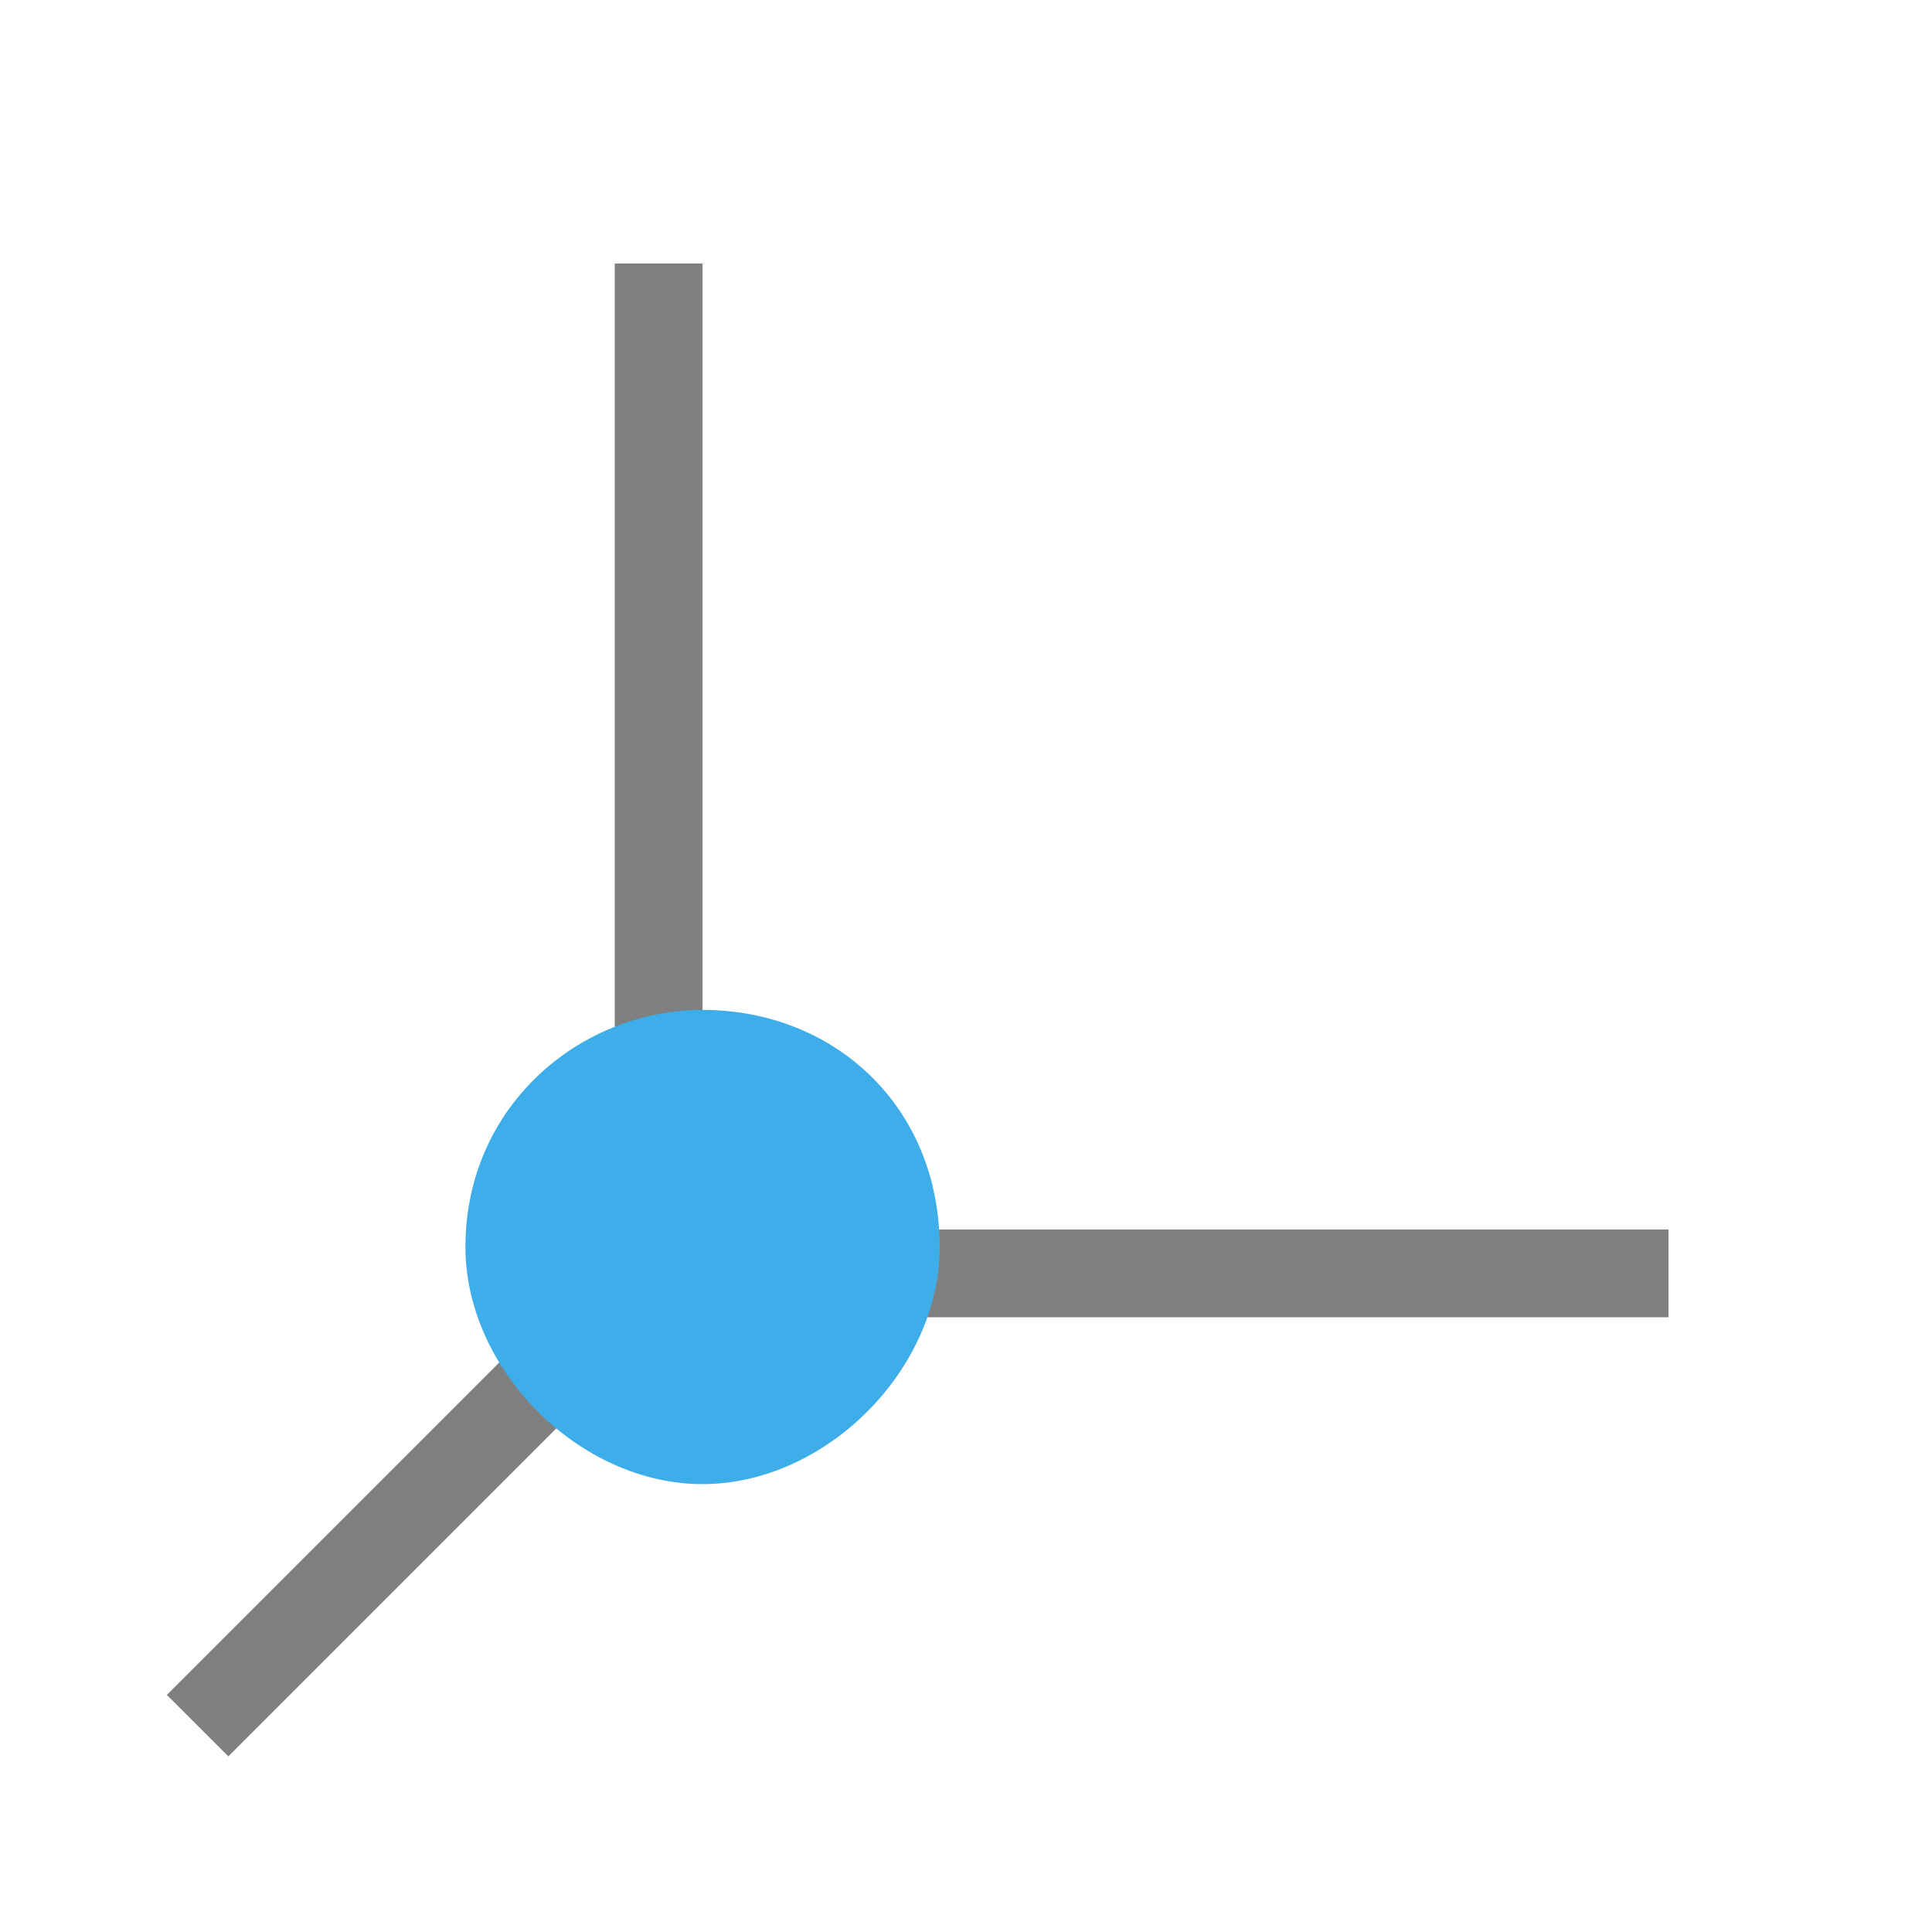 <?xml version="1.0" encoding="utf-8"?>
<!-- Generator: Adobe Illustrator 23.0.0, SVG Export Plug-In . SVG Version: 6.00 Build 0)  -->
<svg version="1.1" id="图层_1" xmlns="http://www.w3.org/2000/svg" xmlns:xlink="http://www.w3.org/1999/xlink" x="0px" y="0px"
	 viewBox="0 0 22 22" style="enable-background:new 0 0 22 22;" xml:space="preserve">
<style type="text/css">
	.st0{fill:#808080;}
	.st1{fill:#3DAEE9;}
</style>
<path class="st0" d="M7,3v11v0.2l-5.1,5.1L2.6,20c0,0,4-4,5-5H19v-1H8V3H7z"/>
<path class="st1" d="M8,11.5c-1.4,0-2.7,1.1-2.7,2.7l0,0c0,1.4,1.3,2.7,2.7,2.7l0,0c1.4,0,2.7-1.3,2.7-2.7l0,0
	C10.7,12.6,9.5,11.5,8,11.5L8,11.5z"/>
</svg>
